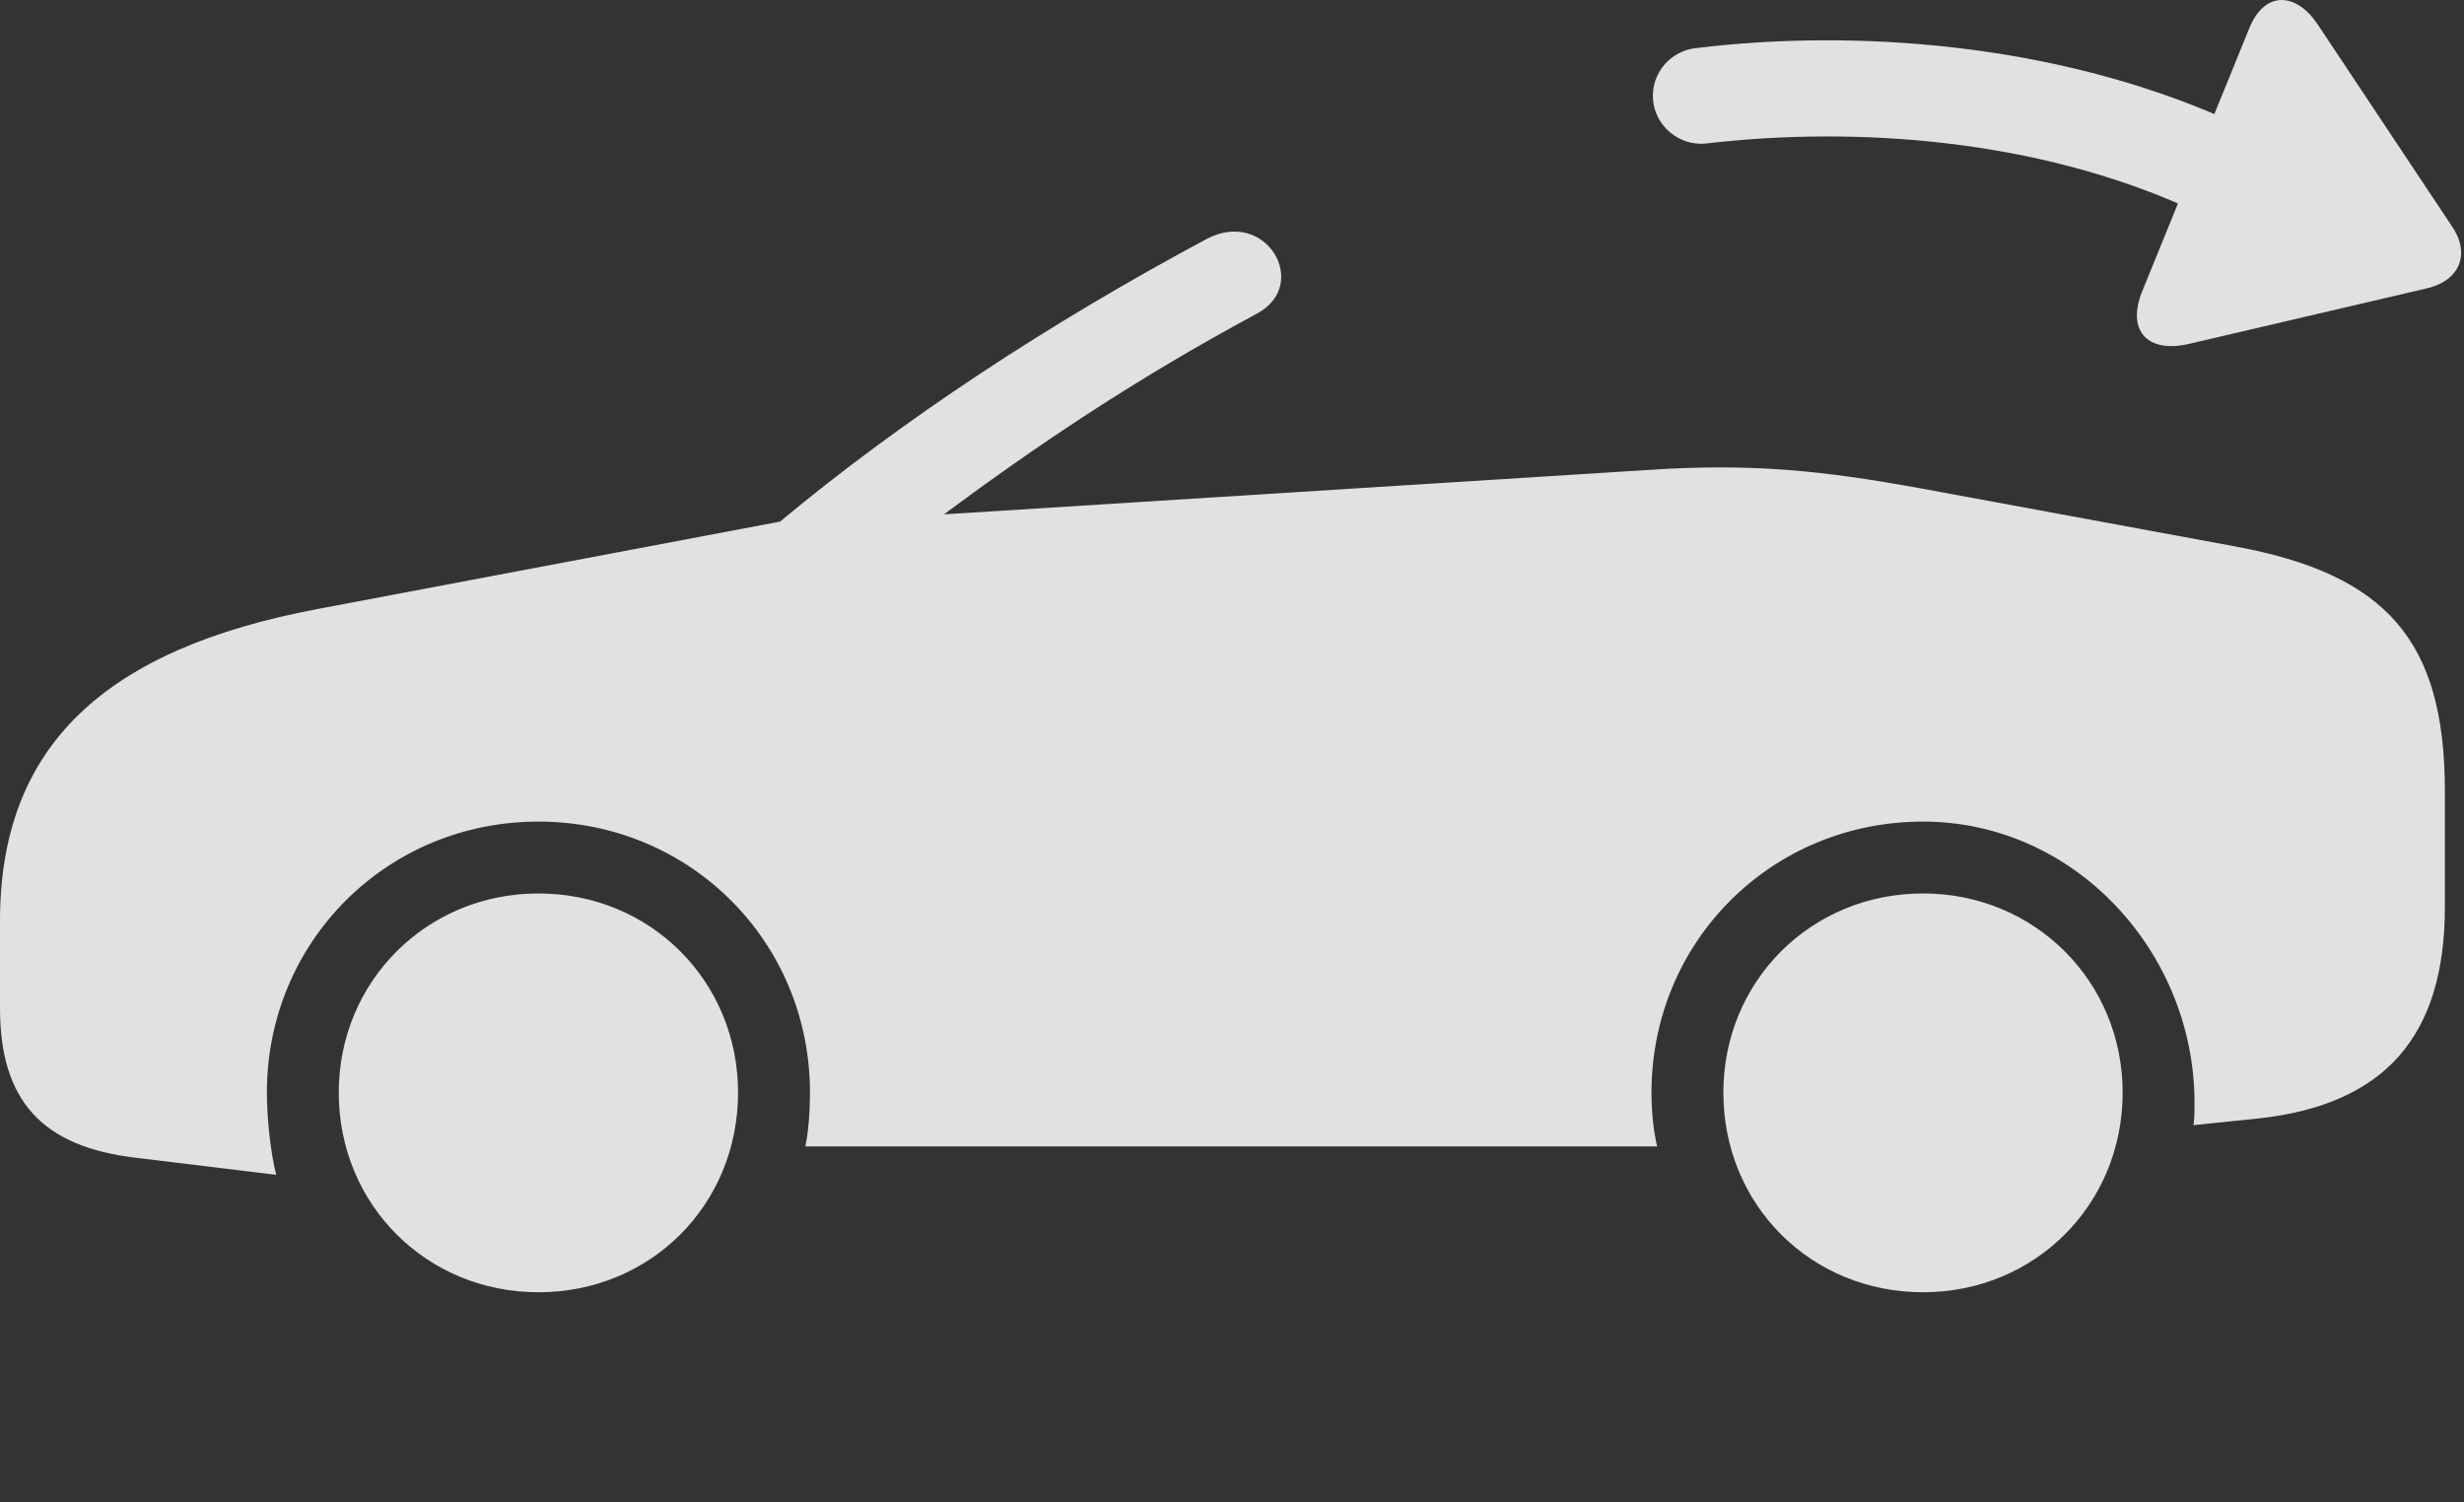 <?xml version="1.0" encoding="UTF-8"?>
<!--Generator: Apple Native CoreSVG 341-->
<!DOCTYPE svg
PUBLIC "-//W3C//DTD SVG 1.1//EN"
       "http://www.w3.org/Graphics/SVG/1.1/DTD/svg11.dtd">
<svg version="1.1" xmlns="http://www.w3.org/2000/svg" xmlns:xlink="http://www.w3.org/1999/xlink" viewBox="0 0 46.523 28.36">
 <rect x="0" y="0" width="46.523" height="28.36" fill="#333333" stroke="none"/>
 <g>
  <rect height="28.36" opacity="0" width="46.523" x="0" y="0"/>
  <path d="M10.166 24.4C12.285 24.4 13.935 22.749 13.935 20.63C13.935 18.53 12.285 16.87 10.166 16.87C8.057 16.87 6.396 18.53 6.396 20.63C6.396 22.749 8.057 24.4 10.166 24.4ZM36.309 24.4C38.418 24.4 40.078 22.749 40.078 20.63C40.078 18.53 38.418 16.87 36.309 16.87C34.19 16.87 32.539 18.53 32.539 20.63C32.539 22.749 34.19 24.4 36.309 24.4ZM36.279 9.224C34.404 8.882 33.076 8.745 31.143 8.872L17.822 9.712C19.561 8.423 21.406 7.173 23.73 5.923C24.756 5.376 23.906 3.911 22.773 4.517C19.785 6.118 17.041 7.925 14.727 9.849L5.996 11.499C2.012 12.251 0 14.058 0 17.388L0 19.038C0 20.786 0.801 21.655 2.568 21.861L5.215 22.183C5.107 21.763 5.039 21.099 5.039 20.63C5.039 17.779 7.305 15.513 10.166 15.513C13.027 15.513 15.293 17.779 15.293 20.63C15.293 20.991 15.264 21.382 15.205 21.646L31.289 21.646C31.221 21.363 31.182 21.001 31.182 20.63C31.182 17.779 33.447 15.513 36.309 15.513C39.17 15.513 41.435 17.974 41.435 20.825C41.435 21.001 41.435 21.089 41.416 21.245L42.647 21.118C45.029 20.855 46.162 19.566 46.162 17.124L46.162 14.937C46.162 12.085 45.049 10.845 42.207 10.318Z" fill="white" fill-opacity="0.85"/>
  <path d="M41.348 3.941C42.461 4.458 43.34 2.837 42.012 2.241C38.74 0.796 34.98 0.552 32.06 0.904C31.543 0.943 31.172 1.382 31.211 1.88C31.25 2.378 31.699 2.759 32.207 2.71C35.039 2.378 38.447 2.622 41.348 3.941ZM42.461 0.552L40.43 5.542C40.156 6.284 40.586 6.675 41.348 6.489L45.82 5.445C46.455 5.298 46.65 4.781 46.289 4.263L43.75 0.445C43.35-0.141 42.754-0.19 42.461 0.552Z" fill="white" fill-opacity="0.85"/>
 </g>
</svg>
